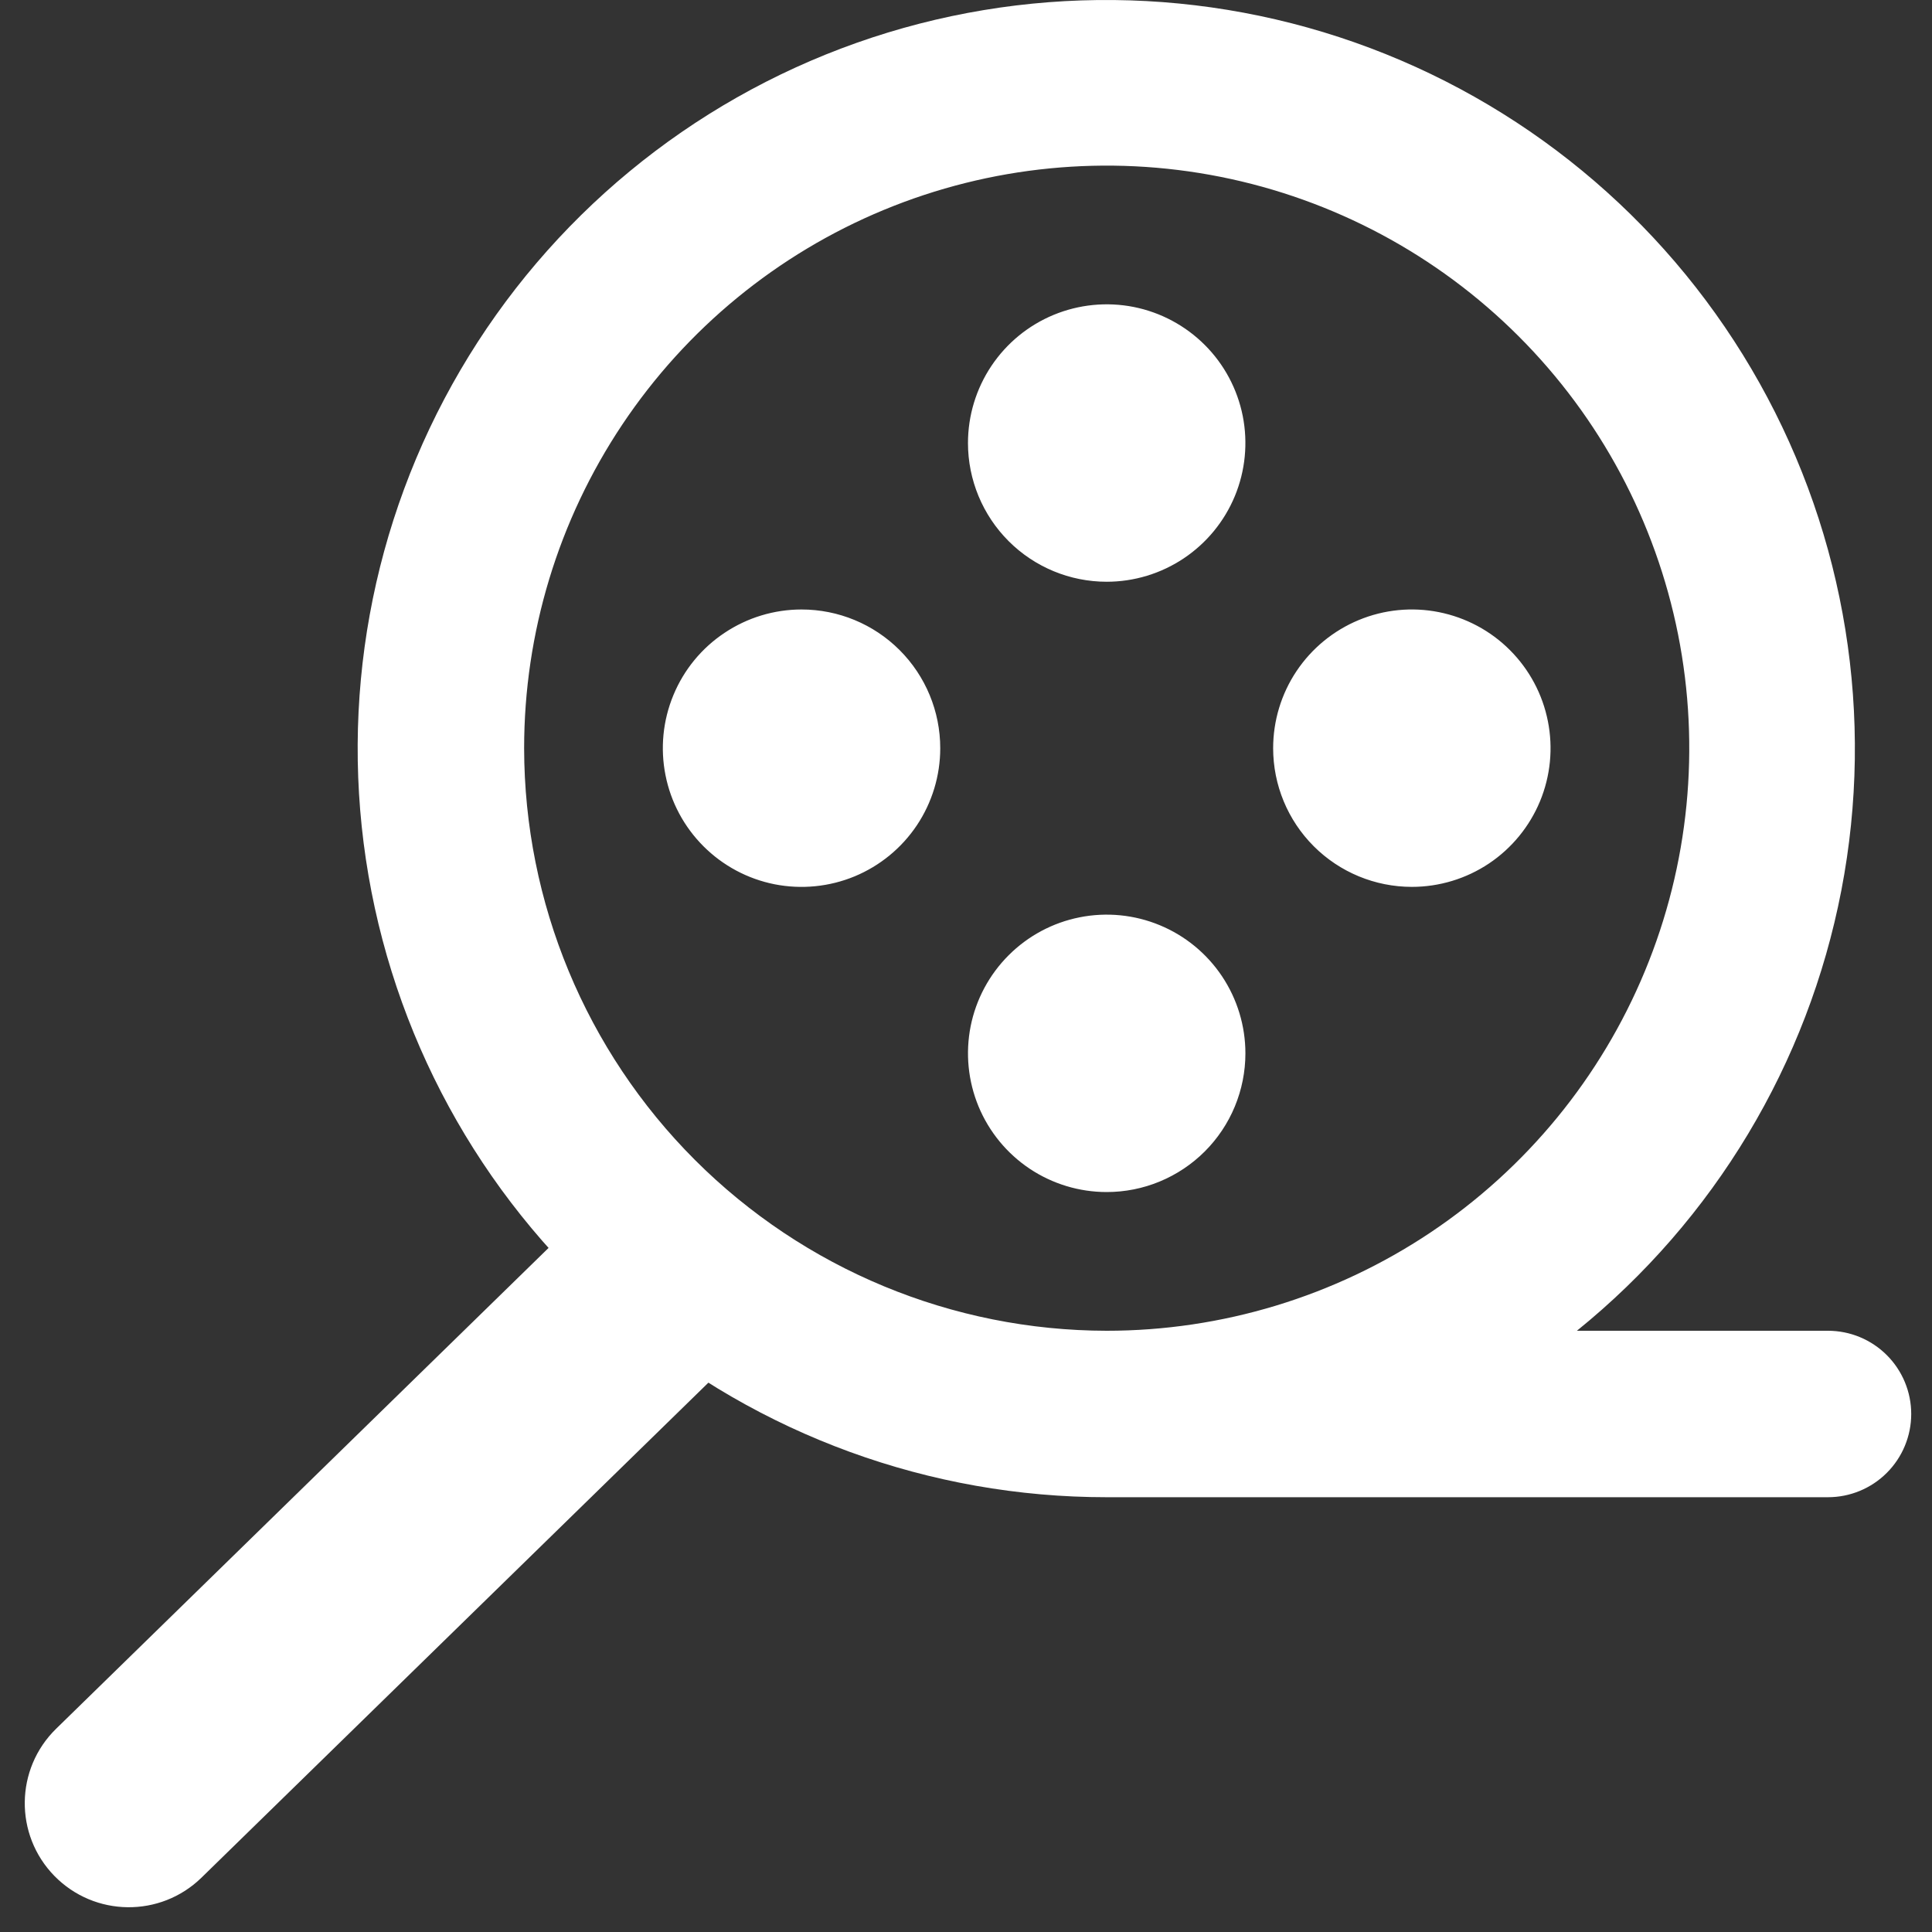 <svg width="45" height="45" viewBox="0 0 45 45" fill="none" xmlns="http://www.w3.org/2000/svg">
<rect x="0" y="0" width="45" height="45" fill="#333333" stroke="none"/>
<g id="Group 1">
<path id="Vector" d="M42.577 30.996H36.729C39.928 28.41 42.11 24.776 42.889 20.737C43.667 16.698 42.993 12.514 40.984 8.924C38.976 5.334 35.763 2.569 31.914 1.119C28.065 -0.331 23.826 -0.373 19.949 0.999C16.071 2.372 12.804 5.071 10.724 8.62C8.644 12.169 7.886 16.339 8.583 20.393C9.281 24.447 11.389 28.124 14.536 30.773C17.682 33.423 21.664 34.875 25.777 34.873H42.577C43.091 34.873 43.584 34.669 43.948 34.305C44.311 33.942 44.516 33.449 44.516 32.934C44.516 32.42 44.311 31.927 43.948 31.564C43.584 31.2 43.091 30.996 42.577 30.996ZM12.208 17.427C12.208 14.743 13.004 12.12 14.495 9.888C15.986 7.657 18.105 5.917 20.584 4.89C23.064 3.863 25.792 3.595 28.424 4.118C31.056 4.642 33.474 5.934 35.372 7.832C37.27 9.73 38.562 12.147 39.086 14.78C39.609 17.412 39.34 20.14 38.313 22.619C37.286 25.099 35.547 27.218 33.316 28.709C31.084 30.2 28.461 30.996 25.777 30.996C22.18 30.992 18.73 29.561 16.186 27.017C13.643 24.474 12.212 21.024 12.208 17.427ZM22.546 10.319C22.546 9.68 22.736 9.055 23.091 8.524C23.446 7.993 23.95 7.579 24.541 7.334C25.131 7.09 25.781 7.026 26.407 7.15C27.034 7.275 27.61 7.583 28.062 8.035C28.514 8.486 28.821 9.062 28.946 9.689C29.07 10.316 29.006 10.965 28.762 11.555C28.517 12.146 28.103 12.65 27.572 13.005C27.041 13.36 26.416 13.55 25.777 13.55C24.92 13.55 24.099 13.21 23.493 12.604C22.887 11.998 22.546 11.176 22.546 10.319ZM25.777 27.765C25.138 27.765 24.514 27.576 23.982 27.221C23.451 26.866 23.037 26.361 22.792 25.771C22.548 25.18 22.484 24.531 22.608 23.904C22.733 23.277 23.041 22.702 23.493 22.25C23.945 21.798 24.52 21.49 25.147 21.366C25.773 21.241 26.423 21.305 27.014 21.55C27.604 21.794 28.108 22.208 28.463 22.739C28.818 23.271 29.008 23.895 29.008 24.535C29.008 24.959 28.924 25.379 28.762 25.771C28.6 26.163 28.362 26.519 28.062 26.819C27.762 27.119 27.405 27.357 27.014 27.519C26.622 27.682 26.201 27.765 25.777 27.765ZM29.654 17.427C29.654 16.788 29.843 16.163 30.198 15.632C30.553 15.101 31.058 14.687 31.648 14.442C32.239 14.197 32.888 14.133 33.515 14.258C34.142 14.383 34.718 14.69 35.169 15.142C35.621 15.594 35.929 16.17 36.053 16.797C36.178 17.423 36.114 18.073 35.87 18.663C35.625 19.253 35.211 19.758 34.68 20.113C34.148 20.468 33.524 20.657 32.885 20.657C32.028 20.657 31.206 20.317 30.6 19.711C29.994 19.105 29.654 18.284 29.654 17.427ZM21.9 17.427C21.9 18.066 21.711 18.69 21.356 19.222C21.001 19.753 20.496 20.167 19.906 20.412C19.316 20.656 18.666 20.72 18.039 20.596C17.412 20.471 16.837 20.163 16.385 19.711C15.933 19.259 15.625 18.684 15.501 18.057C15.376 17.43 15.44 16.781 15.685 16.19C15.929 15.6 16.343 15.095 16.875 14.741C17.406 14.386 18.03 14.196 18.669 14.196C19.526 14.196 20.348 14.536 20.954 15.142C21.56 15.748 21.9 16.57 21.9 17.427Z" fill="white"/>
<path id="Line 1" d="M1.307 40.266C0.35 41.201 0.331 42.735 1.266 43.693C2.201 44.65 3.735 44.669 4.693 43.734L1.307 40.266ZM15.038 26.859L1.307 40.266L4.693 43.734L18.424 30.326L15.038 26.859Z" fill="white"/>
</g>
</svg>
